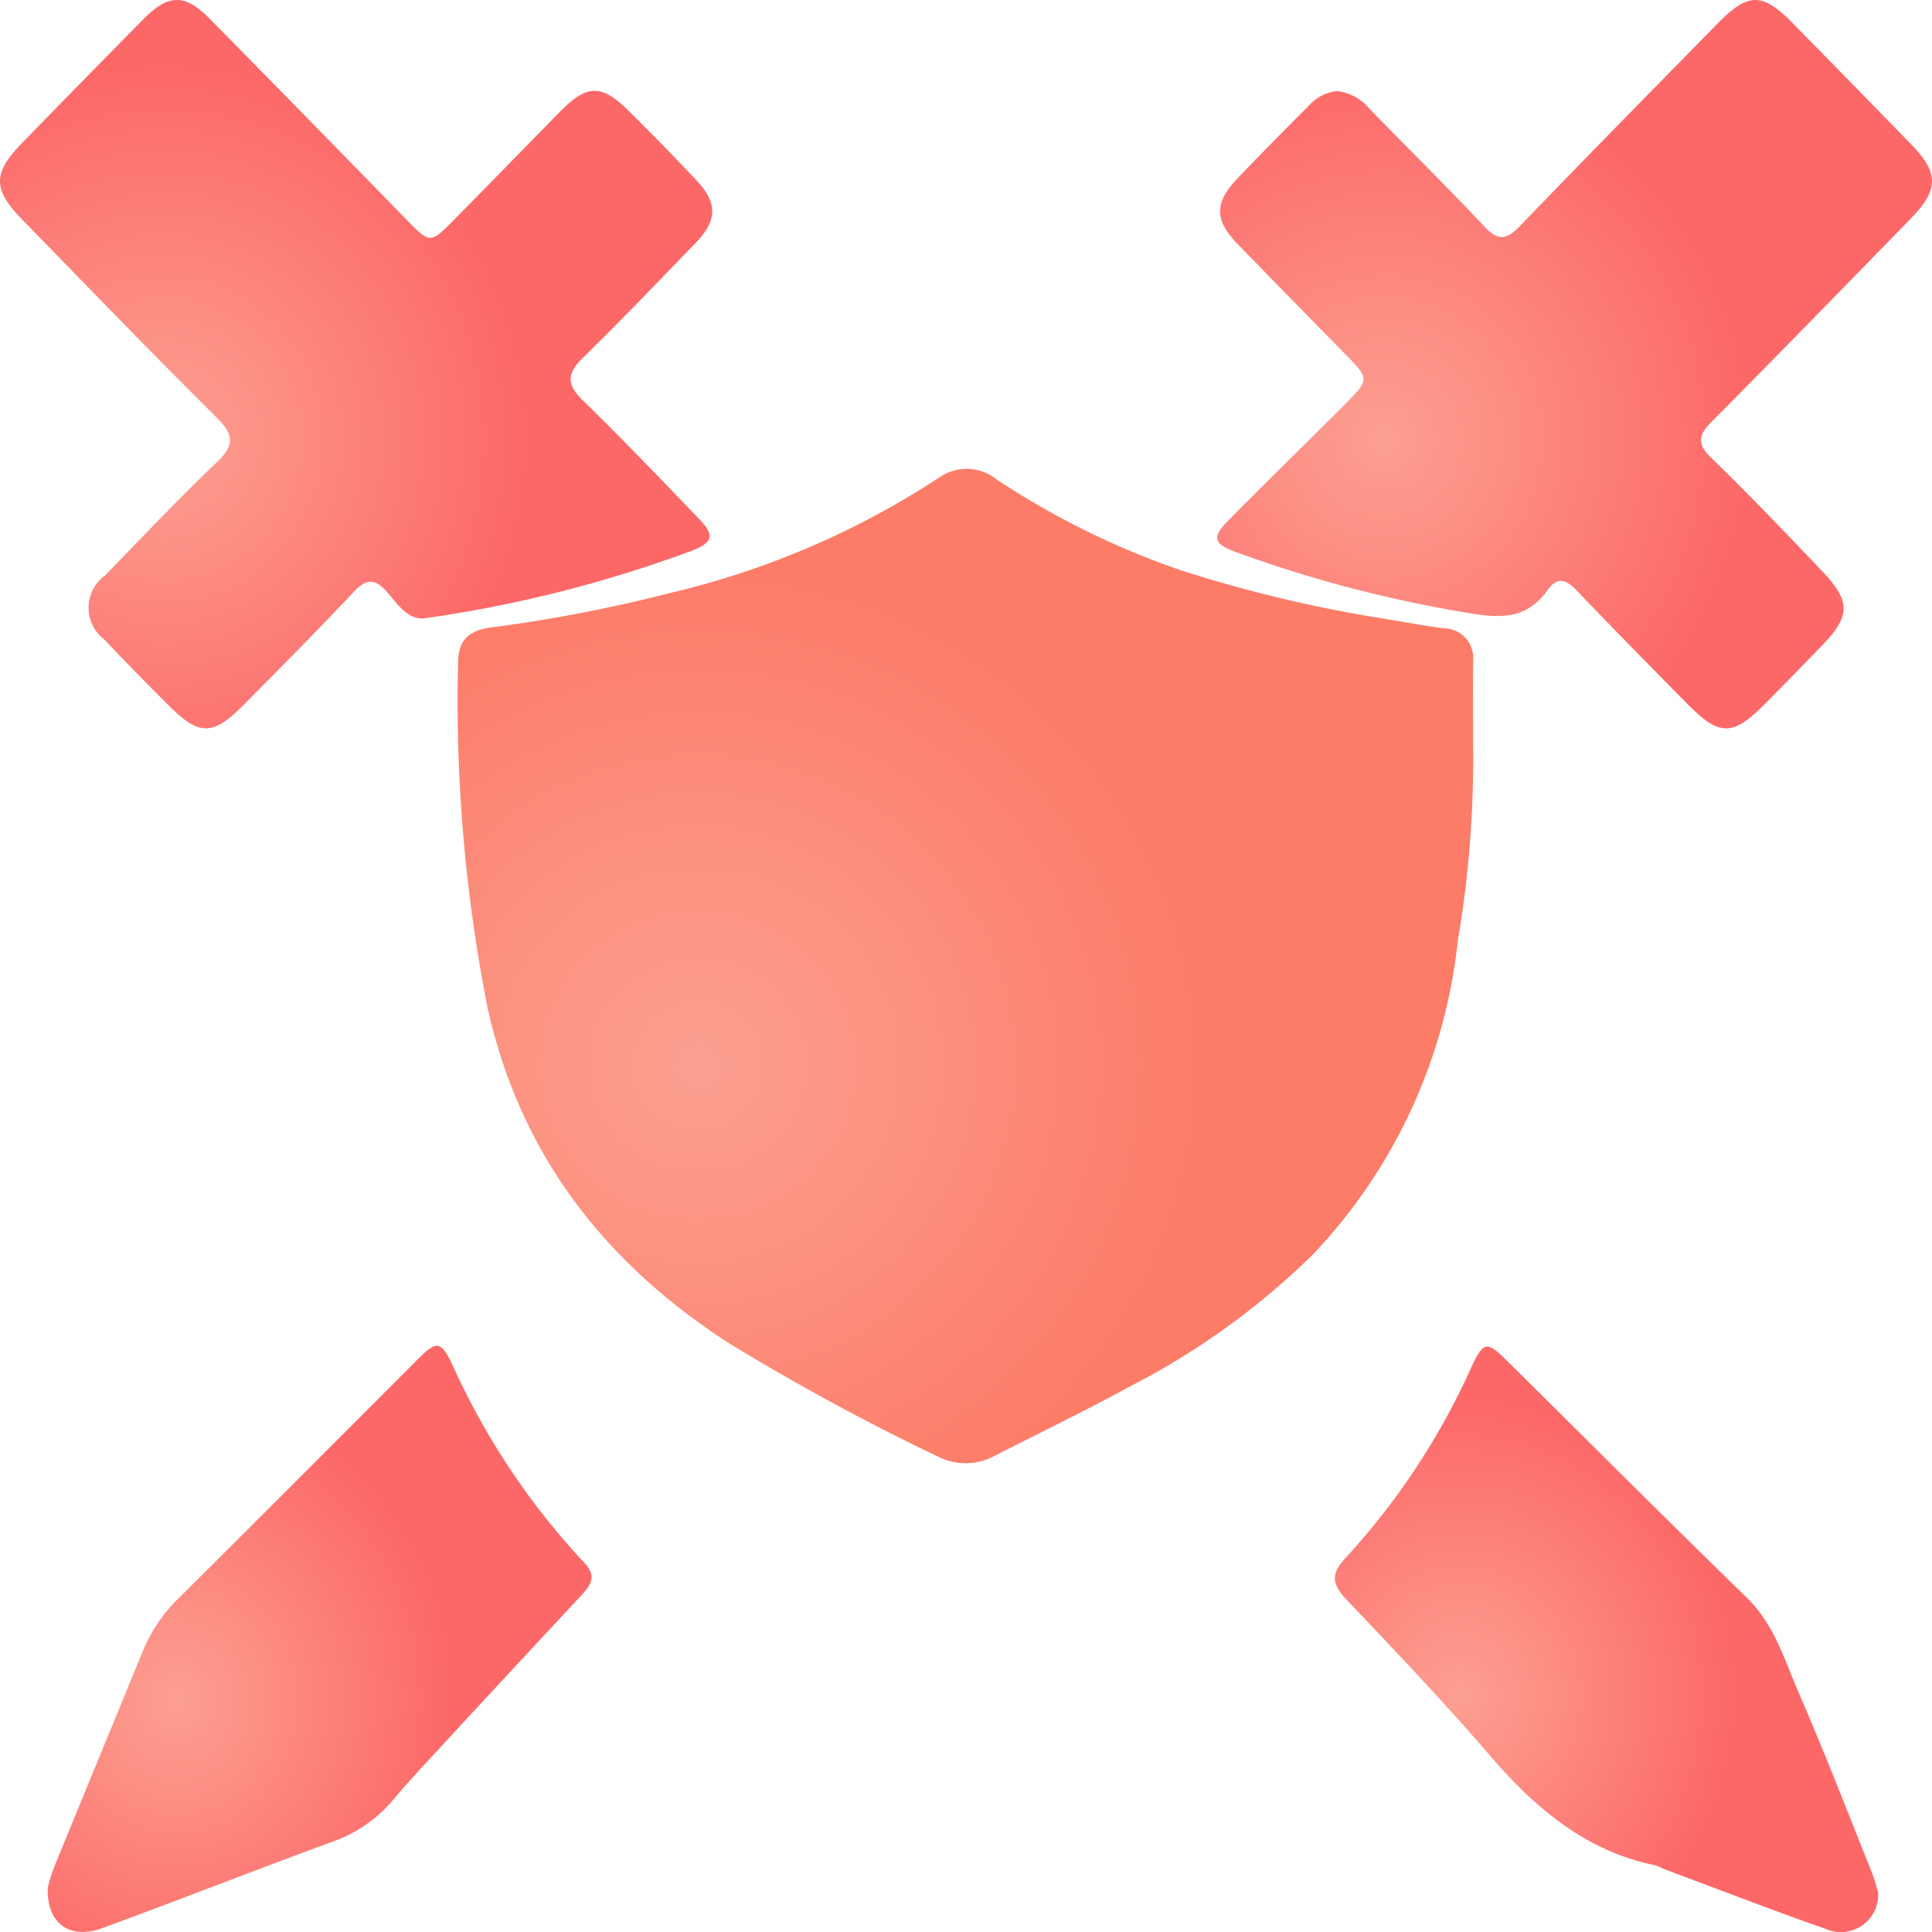 <svg id="Grupo_16543" data-name="Grupo 16543" xmlns="http://www.w3.org/2000/svg" xmlns:xlink="http://www.w3.org/1999/xlink" width="100" height="100" viewBox="0 0 100 100">
  <defs>
    <radialGradient id="radial-gradient" cx="0.236" cy="0.6" r="0.5" gradientUnits="objectBoundingBox">
      <stop offset="0" stop-color="#fca091"/>
      <stop offset="1" stop-color="#fc7c68"/>
    </radialGradient>
    <radialGradient id="radial-gradient-2" cx="0.236" cy="0.6" r="0.5" gradientUnits="objectBoundingBox">
      <stop offset="0" stop-color="#fca091"/>
      <stop offset="1" stop-color="#fc6868"/>
    </radialGradient>
  </defs>
  <path id="Trazado_78406" data-name="Trazado 78406" d="M506.621,1236.633a55.8,55.8,0,0,1-.79,10.129,27.825,27.825,0,0,1-7.507,16.261,38.773,38.773,0,0,1-9.5,6.842c-2.268,1.242-4.62,2.374-6.934,3.555a3.145,3.145,0,0,1-2.963.059,119.418,119.418,0,0,1-10.722-5.809c-6.928-4.428-11.04-10.288-12.615-17.521a81.971,81.971,0,0,1-1.507-17.736c0-1.24.591-1.752,1.962-1.884a76.917,76.917,0,0,0,8.99-1.746,43.447,43.447,0,0,0,14.042-6.04,2.455,2.455,0,0,1,2.859.143,41.886,41.886,0,0,0,9.574,4.721,70.887,70.887,0,0,0,10.779,2.546c.942.154,1.875.337,2.829.455a1.523,1.523,0,0,1,1.506,1.607C506.609,1233.531,506.621,1234.845,506.621,1236.633Z" transform="translate(-430.374 -1198.085)" fill="url(#radial-gradient)"/>
  <g id="Grupo_16610" data-name="Grupo 16610" transform="translate(2.471 69.664)">
    <path id="Trazado_78409" data-name="Trazado 78409" d="M378.845,1428.572a9.773,9.773,0,0,1,.311-1c1.527-3.737,3.072-7.467,4.6-11.206a8.093,8.093,0,0,1,1.829-2.717q6.233-6.2,12.438-12.432c.95-.949,1.178-.914,1.773.338a37.547,37.547,0,0,0,6.8,10.207c.679.7.367,1.167-.141,1.712q-3.8,4.076-7.578,8.169c-.744.8-1.491,1.609-2.194,2.452a7.241,7.241,0,0,1-3.19,2.154c-3.96,1.456-7.89,3-11.851,4.45C379.979,1431.312,378.749,1430.425,378.845,1428.572Z" transform="translate(-378.84 -1400.557)" fill="url(#radial-gradient-2)"/>
    <path id="Trazado_78410" data-name="Trazado 78410" d="M672.789,1428.966a1.935,1.935,0,0,1-2.713,1.891c-2.8-.983-5.567-2.055-8.347-3.091a3.279,3.279,0,0,0-.462-.2c-3.579-.726-6.191-2.921-8.538-5.644-2.4-2.786-4.93-5.454-7.463-8.114-.788-.828-.806-1.361,0-2.206a36.8,36.8,0,0,0,6.473-9.836c.621-1.321.8-1.352,1.826-.331,4.139,4.1,8.256,8.219,12.431,12.281,1.435,1.4,1.959,3.259,2.714,4.994,1.323,3.04,2.514,6.141,3.751,9.22C672.615,1428.325,672.717,1428.738,672.789,1428.966Z" transform="translate(-578.046 -1400.679)" fill="url(#radial-gradient-2)"/>
  </g>
  <g id="Grupo_16609" data-name="Grupo 16609">
    <path id="Trazado_78407" data-name="Trazado 78407" d="M626.552,1133.63a2.568,2.568,0,0,1,1.738.958c1.975,2.024,3.988,4.009,5.927,6.069.7.746,1.143.667,1.817-.033,3.4-3.529,6.834-7.018,10.265-10.514,1.564-1.593,2.295-1.587,3.869.015q3.063,3.119,6.112,6.25c1.46,1.5,1.456,2.358-.031,3.881-3.42,3.506-6.836,7.018-10.287,10.493-.679.682-.78,1.124-.031,1.854,1.964,1.912,3.868,3.892,5.756,5.882,1.5,1.578,1.464,2.329-.04,3.878-1,1.031-2,2.063-3.013,3.077-1.58,1.579-2.28,1.575-3.877-.039-1.93-1.952-3.855-3.908-5.752-5.892-.53-.555-.99-.8-1.516-.068-1.017,1.417-2.223,1.517-3.922,1.237a66.474,66.474,0,0,1-12.21-3.179c-1.175-.433-1.287-.753-.4-1.651,1.986-2.012,4.013-3.984,6.008-5.986,1.3-1.311,1.295-1.324.041-2.606-1.86-1.9-3.727-3.8-5.578-5.708-1.206-1.245-1.211-2.131,0-3.4s2.412-2.484,3.637-3.707A2.336,2.336,0,0,1,626.552,1133.63Z" transform="translate(-557.37 -1128.918)" fill="url(#radial-gradient-2)"/>
    <path id="Trazado_78408" data-name="Trazado 78408" d="M390.825,1160.941c-.85-.044-1.293-.8-1.809-1.377-.627-.7-1.061-.711-1.719-.01-1.879,2-3.817,3.951-5.75,5.9-1.538,1.551-2.258,1.552-3.791.025-1.137-1.133-2.264-2.277-3.365-3.447a2.068,2.068,0,0,1,.032-3.328c1.916-1.966,3.8-3.973,5.784-5.859.953-.9.867-1.439-.028-2.326-3.388-3.361-6.7-6.8-10.035-10.218-1.543-1.582-1.547-2.406-.02-3.975q3.138-3.225,6.3-6.43c1.286-1.3,2.138-1.3,3.421.006q5.114,5.193,10.2,10.414c1.2,1.222,1.206,1.232,2.447-.025,1.84-1.862,3.661-3.744,5.5-5.609,1.369-1.392,2.12-1.411,3.5-.051q1.8,1.782,3.543,3.626c1.093,1.165,1.081,2.071-.021,3.213-1.937,2.006-3.866,4.022-5.858,5.97-.818.8-.874,1.36-.025,2.189,2.055,2,4.04,4.084,6.036,6.151.814.844.716,1.219-.339,1.634a66.1,66.1,0,0,1-13.681,3.485C391.055,1160.912,390.972,1160.92,390.825,1160.941Z" transform="translate(-368.982 -1128.923)" fill="url(#radial-gradient-2)"/>
  </g>
</svg>
